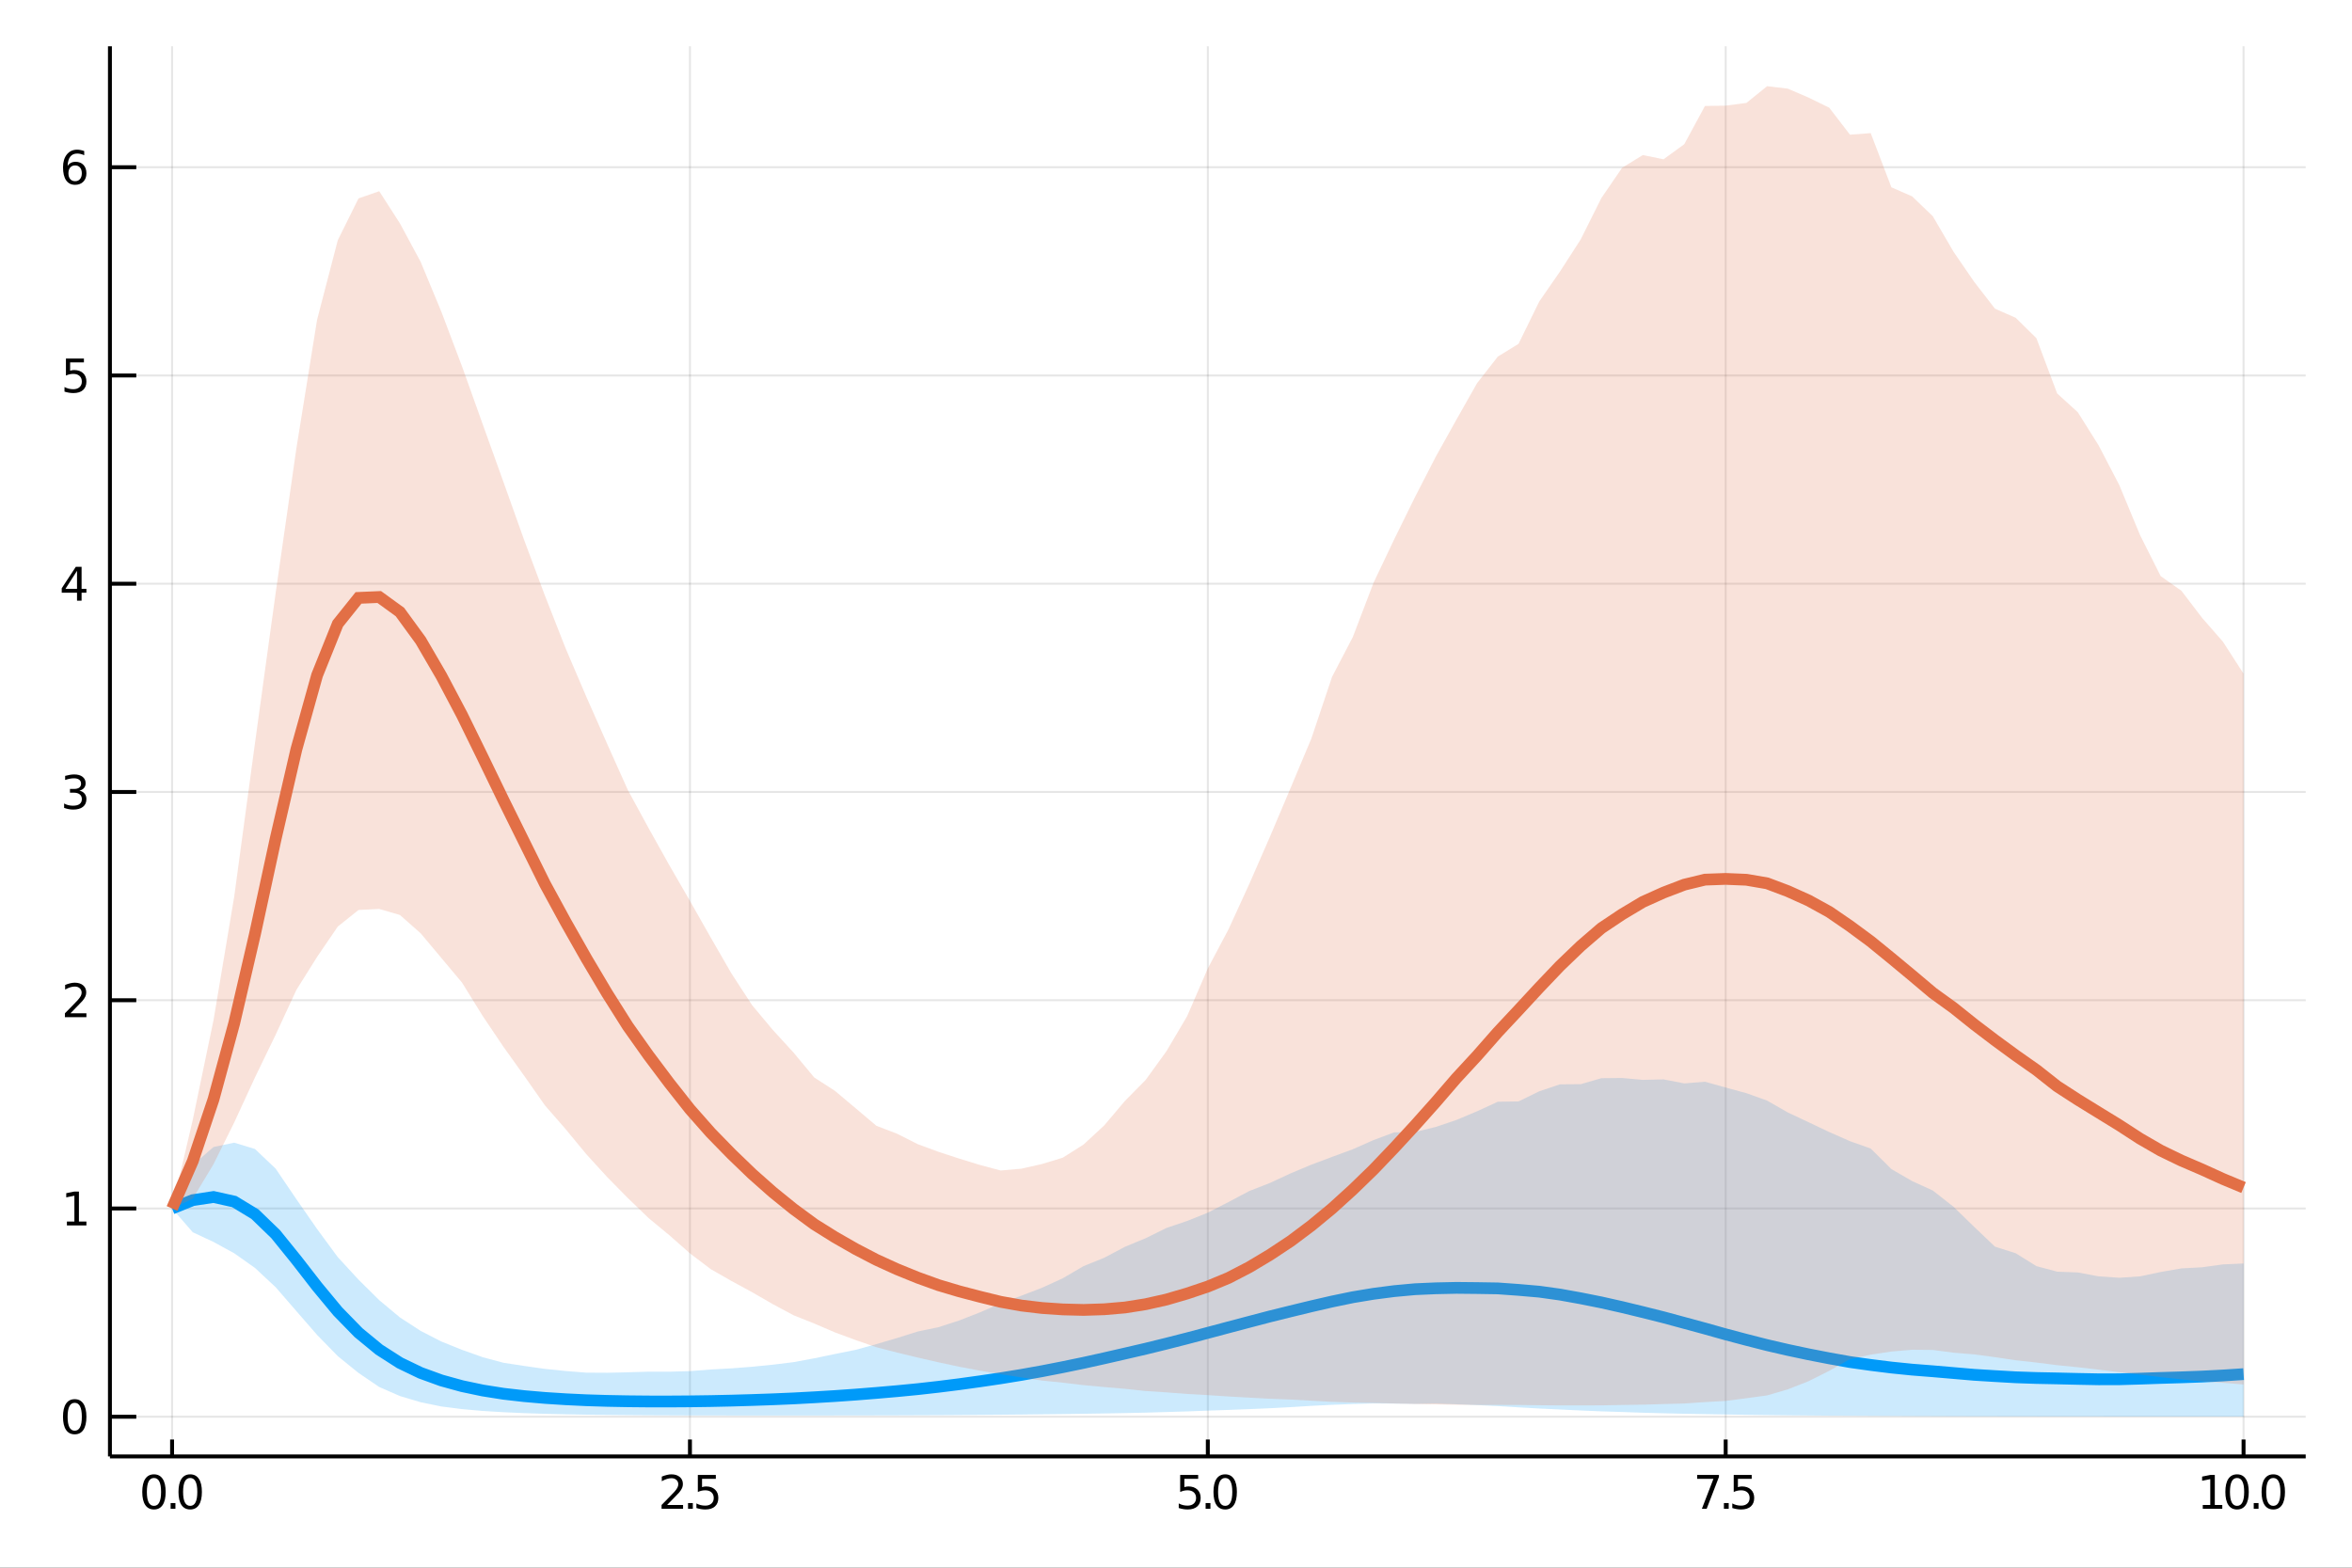 <?xml version="1.0" encoding="utf-8"?>
<svg xmlns="http://www.w3.org/2000/svg" xmlns:xlink="http://www.w3.org/1999/xlink" width="600" height="400" viewBox="0 0 2400 1600">
<rect x="0" y="0" width="2400" height="1600" fill="#333333" stroke="none"/>
<defs>
  <clipPath id="clip740">
    <rect x="0" y="0" width="2400" height="1600"/>
  </clipPath>
</defs>
<path clip-path="url(#clip740)" d="
M0 1600 L2400 1600 L2400 0 L0 0  Z
  " fill="#ffffff" fill-rule="evenodd" fill-opacity="1"/>
<defs>
  <clipPath id="clip741">
    <rect x="480" y="0" width="1681" height="1600"/>
  </clipPath>
</defs>
<path clip-path="url(#clip740)" d="
M112.177 1486.45 L2352.76 1486.45 L2352.76 47.244 L112.177 47.244  Z
  " fill="#ffffff" fill-rule="evenodd" fill-opacity="1"/>
<defs>
  <clipPath id="clip742">
    <rect x="112" y="47" width="2242" height="1440"/>
  </clipPath>
</defs>
<polyline clip-path="url(#clip742)" style="stroke:#000000; stroke-width:2; stroke-opacity:0.1; fill:none" points="
  175.59,1486.45 175.59,47.244 
  "/>
<polyline clip-path="url(#clip742)" style="stroke:#000000; stroke-width:2; stroke-opacity:0.1; fill:none" points="
  704.028,1486.45 704.028,47.244 
  "/>
<polyline clip-path="url(#clip742)" style="stroke:#000000; stroke-width:2; stroke-opacity:0.1; fill:none" points="
  1232.47,1486.45 1232.47,47.244 
  "/>
<polyline clip-path="url(#clip742)" style="stroke:#000000; stroke-width:2; stroke-opacity:0.1; fill:none" points="
  1760.9,1486.45 1760.9,47.244 
  "/>
<polyline clip-path="url(#clip742)" style="stroke:#000000; stroke-width:2; stroke-opacity:0.1; fill:none" points="
  2289.34,1486.45 2289.34,47.244 
  "/>
<polyline clip-path="url(#clip742)" style="stroke:#000000; stroke-width:2; stroke-opacity:0.1; fill:none" points="
  112.177,1445.94 2352.76,1445.94 
  "/>
<polyline clip-path="url(#clip742)" style="stroke:#000000; stroke-width:2; stroke-opacity:0.1; fill:none" points="
  112.177,1233.39 2352.76,1233.39 
  "/>
<polyline clip-path="url(#clip742)" style="stroke:#000000; stroke-width:2; stroke-opacity:0.1; fill:none" points="
  112.177,1020.85 2352.76,1020.85 
  "/>
<polyline clip-path="url(#clip742)" style="stroke:#000000; stroke-width:2; stroke-opacity:0.1; fill:none" points="
  112.177,808.308 2352.76,808.308 
  "/>
<polyline clip-path="url(#clip742)" style="stroke:#000000; stroke-width:2; stroke-opacity:0.1; fill:none" points="
  112.177,595.765 2352.76,595.765 
  "/>
<polyline clip-path="url(#clip742)" style="stroke:#000000; stroke-width:2; stroke-opacity:0.1; fill:none" points="
  112.177,383.222 2352.76,383.222 
  "/>
<polyline clip-path="url(#clip742)" style="stroke:#000000; stroke-width:2; stroke-opacity:0.1; fill:none" points="
  112.177,170.679 2352.76,170.679 
  "/>
<polyline clip-path="url(#clip740)" style="stroke:#000000; stroke-width:4; stroke-opacity:1; fill:none" points="
  112.177,1486.45 2352.76,1486.45 
  "/>
<polyline clip-path="url(#clip740)" style="stroke:#000000; stroke-width:4; stroke-opacity:1; fill:none" points="
  112.177,1486.45 112.177,47.244 
  "/>
<polyline clip-path="url(#clip740)" style="stroke:#000000; stroke-width:4; stroke-opacity:1; fill:none" points="
  175.59,1486.45 175.59,1469.18 
  "/>
<polyline clip-path="url(#clip740)" style="stroke:#000000; stroke-width:4; stroke-opacity:1; fill:none" points="
  704.028,1486.45 704.028,1469.18 
  "/>
<polyline clip-path="url(#clip740)" style="stroke:#000000; stroke-width:4; stroke-opacity:1; fill:none" points="
  1232.47,1486.45 1232.47,1469.18 
  "/>
<polyline clip-path="url(#clip740)" style="stroke:#000000; stroke-width:4; stroke-opacity:1; fill:none" points="
  1760.9,1486.45 1760.9,1469.18 
  "/>
<polyline clip-path="url(#clip740)" style="stroke:#000000; stroke-width:4; stroke-opacity:1; fill:none" points="
  2289.34,1486.45 2289.34,1469.18 
  "/>
<polyline clip-path="url(#clip740)" style="stroke:#000000; stroke-width:4; stroke-opacity:1; fill:none" points="
  112.177,1445.94 139.064,1445.94 
  "/>
<polyline clip-path="url(#clip740)" style="stroke:#000000; stroke-width:4; stroke-opacity:1; fill:none" points="
  112.177,1233.39 139.064,1233.39 
  "/>
<polyline clip-path="url(#clip740)" style="stroke:#000000; stroke-width:4; stroke-opacity:1; fill:none" points="
  112.177,1020.85 139.064,1020.85 
  "/>
<polyline clip-path="url(#clip740)" style="stroke:#000000; stroke-width:4; stroke-opacity:1; fill:none" points="
  112.177,808.308 139.064,808.308 
  "/>
<polyline clip-path="url(#clip740)" style="stroke:#000000; stroke-width:4; stroke-opacity:1; fill:none" points="
  112.177,595.765 139.064,595.765 
  "/>
<polyline clip-path="url(#clip740)" style="stroke:#000000; stroke-width:4; stroke-opacity:1; fill:none" points="
  112.177,383.222 139.064,383.222 
  "/>
<polyline clip-path="url(#clip740)" style="stroke:#000000; stroke-width:4; stroke-opacity:1; fill:none" points="
  112.177,170.679 139.064,170.679 
  "/>
<path clip-path="url(#clip740)" d="M 0 0 M157.106 1508.44 Q153.495 1508.44 151.666 1512 Q149.861 1515.55 149.861 1522.67 Q149.861 1529.78 151.666 1533.35 Q153.495 1536.89 157.106 1536.89 Q160.74 1536.89 162.546 1533.35 Q164.375 1529.78 164.375 1522.67 Q164.375 1515.55 162.546 1512 Q160.74 1508.44 157.106 1508.44 M157.106 1504.73 Q162.916 1504.73 165.972 1509.34 Q169.05 1513.92 169.05 1522.67 Q169.05 1531.4 165.972 1536.01 Q162.916 1540.59 157.106 1540.59 Q151.296 1540.59 148.217 1536.01 Q145.162 1531.4 145.162 1522.67 Q145.162 1513.92 148.217 1509.34 Q151.296 1504.73 157.106 1504.73 Z" fill="#000000" fill-rule="evenodd" fill-opacity="1" /><path clip-path="url(#clip740)" d="M 0 0 M174.12 1534.04 L179.004 1534.04 L179.004 1539.92 L174.12 1539.92 L174.12 1534.04 Z" fill="#000000" fill-rule="evenodd" fill-opacity="1" /><path clip-path="url(#clip740)" d="M 0 0 M194.073 1508.44 Q190.462 1508.44 188.634 1512 Q186.828 1515.55 186.828 1522.67 Q186.828 1529.78 188.634 1533.35 Q190.462 1536.89 194.073 1536.89 Q197.708 1536.89 199.513 1533.35 Q201.342 1529.78 201.342 1522.67 Q201.342 1515.55 199.513 1512 Q197.708 1508.44 194.073 1508.44 M194.073 1504.73 Q199.884 1504.73 202.939 1509.34 Q206.018 1513.92 206.018 1522.67 Q206.018 1531.4 202.939 1536.01 Q199.884 1540.59 194.073 1540.59 Q188.263 1540.59 185.185 1536.01 Q182.129 1531.4 182.129 1522.67 Q182.129 1513.92 185.185 1509.34 Q188.263 1504.73 194.073 1504.73 Z" fill="#000000" fill-rule="evenodd" fill-opacity="1" /><path clip-path="url(#clip740)" d="M 0 0 M680.695 1535.98 L697.014 1535.98 L697.014 1539.92 L675.07 1539.92 L675.07 1535.98 Q677.732 1533.23 682.315 1528.6 Q686.922 1523.95 688.102 1522.61 Q690.348 1520.08 691.227 1518.35 Q692.13 1516.59 692.13 1514.9 Q692.13 1512.14 690.186 1510.41 Q688.264 1508.67 685.163 1508.67 Q682.963 1508.67 680.51 1509.43 Q678.079 1510.2 675.301 1511.75 L675.301 1507.03 Q678.126 1505.89 680.579 1505.31 Q683.033 1504.73 685.07 1504.73 Q690.44 1504.73 693.635 1507.42 Q696.829 1510.11 696.829 1514.6 Q696.829 1516.73 696.019 1518.65 Q695.232 1520.54 693.125 1523.14 Q692.547 1523.81 689.445 1527.03 Q686.343 1530.22 680.695 1535.98 Z" fill="#000000" fill-rule="evenodd" fill-opacity="1" /><path clip-path="url(#clip740)" d="M 0 0 M702.084 1534.04 L706.968 1534.04 L706.968 1539.92 L702.084 1539.92 L702.084 1534.04 Z" fill="#000000" fill-rule="evenodd" fill-opacity="1" /><path clip-path="url(#clip740)" d="M 0 0 M712.084 1505.36 L730.44 1505.36 L730.44 1509.3 L716.366 1509.3 L716.366 1517.77 Q717.385 1517.42 718.403 1517.26 Q719.422 1517.07 720.44 1517.07 Q726.227 1517.07 729.607 1520.24 Q732.986 1523.42 732.986 1528.83 Q732.986 1534.41 729.514 1537.51 Q726.042 1540.59 719.723 1540.59 Q717.547 1540.59 715.278 1540.22 Q713.033 1539.85 710.625 1539.11 L710.625 1534.41 Q712.709 1535.54 714.931 1536.1 Q717.153 1536.66 719.63 1536.66 Q723.635 1536.66 725.972 1534.55 Q728.31 1532.44 728.31 1528.83 Q728.31 1525.22 725.972 1523.11 Q723.635 1521.01 719.63 1521.01 Q717.755 1521.01 715.88 1521.42 Q714.028 1521.84 712.084 1522.72 L712.084 1505.36 Z" fill="#000000" fill-rule="evenodd" fill-opacity="1" /><path clip-path="url(#clip740)" d="M 0 0 M1204.26 1505.36 L1222.62 1505.36 L1222.62 1509.3 L1208.54 1509.3 L1208.54 1517.77 Q1209.56 1517.42 1210.58 1517.26 Q1211.6 1517.07 1212.62 1517.07 Q1218.4 1517.07 1221.78 1520.24 Q1225.16 1523.42 1225.16 1528.83 Q1225.16 1534.41 1221.69 1537.51 Q1218.22 1540.59 1211.9 1540.59 Q1209.72 1540.59 1207.46 1540.22 Q1205.21 1539.85 1202.8 1539.11 L1202.8 1534.41 Q1204.89 1535.54 1207.11 1536.1 Q1209.33 1536.66 1211.81 1536.66 Q1215.81 1536.66 1218.15 1534.55 Q1220.49 1532.44 1220.49 1528.83 Q1220.49 1525.22 1218.15 1523.11 Q1215.81 1521.01 1211.81 1521.01 Q1209.93 1521.01 1208.06 1521.42 Q1206.21 1521.84 1204.26 1522.72 L1204.26 1505.36 Z" fill="#000000" fill-rule="evenodd" fill-opacity="1" /><path clip-path="url(#clip740)" d="M 0 0 M1230.23 1534.04 L1235.12 1534.04 L1235.12 1539.92 L1230.23 1539.92 L1230.23 1534.04 Z" fill="#000000" fill-rule="evenodd" fill-opacity="1" /><path clip-path="url(#clip740)" d="M 0 0 M1250.19 1508.44 Q1246.58 1508.44 1244.75 1512 Q1242.94 1515.55 1242.94 1522.67 Q1242.94 1529.78 1244.75 1533.35 Q1246.58 1536.89 1250.19 1536.89 Q1253.82 1536.89 1255.63 1533.35 Q1257.45 1529.78 1257.45 1522.67 Q1257.45 1515.55 1255.63 1512 Q1253.82 1508.44 1250.19 1508.44 M1250.19 1504.73 Q1256 1504.73 1259.05 1509.34 Q1262.13 1513.92 1262.13 1522.67 Q1262.13 1531.4 1259.05 1536.01 Q1256 1540.59 1250.19 1540.59 Q1244.38 1540.59 1241.3 1536.01 Q1238.24 1531.4 1238.24 1522.67 Q1238.24 1513.92 1241.3 1509.34 Q1244.38 1504.73 1250.19 1504.73 Z" fill="#000000" fill-rule="evenodd" fill-opacity="1" /><path clip-path="url(#clip740)" d="M 0 0 M1731.81 1505.36 L1754.03 1505.36 L1754.03 1507.35 L1741.48 1539.92 L1736.6 1539.92 L1748.4 1509.3 L1731.81 1509.3 L1731.81 1505.36 Z" fill="#000000" fill-rule="evenodd" fill-opacity="1" /><path clip-path="url(#clip740)" d="M 0 0 M1759.1 1534.04 L1763.98 1534.04 L1763.98 1539.92 L1759.1 1539.92 L1759.1 1534.04 Z" fill="#000000" fill-rule="evenodd" fill-opacity="1" /><path clip-path="url(#clip740)" d="M 0 0 M1769.1 1505.36 L1787.46 1505.36 L1787.46 1509.3 L1773.38 1509.3 L1773.38 1517.77 Q1774.4 1517.42 1775.42 1517.26 Q1776.44 1517.07 1777.46 1517.07 Q1783.24 1517.07 1786.62 1520.24 Q1790 1523.42 1790 1528.83 Q1790 1534.41 1786.53 1537.51 Q1783.06 1540.59 1776.74 1540.59 Q1774.56 1540.59 1772.29 1540.22 Q1770.05 1539.85 1767.64 1539.11 L1767.64 1534.41 Q1769.72 1535.54 1771.95 1536.1 Q1774.17 1536.66 1776.65 1536.66 Q1780.65 1536.66 1782.99 1534.55 Q1785.33 1532.44 1785.33 1528.83 Q1785.33 1525.22 1782.99 1523.11 Q1780.65 1521.01 1776.65 1521.01 Q1774.77 1521.01 1772.9 1521.42 Q1771.04 1521.84 1769.1 1522.72 L1769.1 1505.36 Z" fill="#000000" fill-rule="evenodd" fill-opacity="1" /><path clip-path="url(#clip740)" d="M 0 0 M2247.73 1535.98 L2255.37 1535.98 L2255.37 1509.62 L2247.06 1511.29 L2247.06 1507.03 L2255.33 1505.36 L2260 1505.36 L2260 1535.98 L2267.64 1535.98 L2267.64 1539.92 L2247.73 1539.92 L2247.73 1535.98 Z" fill="#000000" fill-rule="evenodd" fill-opacity="1" /><path clip-path="url(#clip740)" d="M 0 0 M2282.71 1508.44 Q2279.1 1508.44 2277.27 1512 Q2275.47 1515.55 2275.47 1522.67 Q2275.47 1529.78 2277.27 1533.35 Q2279.1 1536.89 2282.71 1536.89 Q2286.35 1536.89 2288.15 1533.35 Q2289.98 1529.78 2289.98 1522.67 Q2289.98 1515.55 2288.15 1512 Q2286.35 1508.44 2282.71 1508.44 M2282.71 1504.73 Q2288.52 1504.73 2291.58 1509.34 Q2294.66 1513.92 2294.66 1522.67 Q2294.66 1531.4 2291.58 1536.01 Q2288.52 1540.59 2282.71 1540.59 Q2276.9 1540.59 2273.82 1536.01 Q2270.77 1531.4 2270.77 1522.67 Q2270.77 1513.92 2273.82 1509.34 Q2276.9 1504.73 2282.71 1504.73 Z" fill="#000000" fill-rule="evenodd" fill-opacity="1" /><path clip-path="url(#clip740)" d="M 0 0 M2299.73 1534.04 L2304.61 1534.04 L2304.61 1539.92 L2299.73 1539.92 L2299.73 1534.04 Z" fill="#000000" fill-rule="evenodd" fill-opacity="1" /><path clip-path="url(#clip740)" d="M 0 0 M2319.68 1508.44 Q2316.07 1508.44 2314.24 1512 Q2312.43 1515.55 2312.43 1522.67 Q2312.43 1529.78 2314.24 1533.35 Q2316.07 1536.89 2319.68 1536.89 Q2323.31 1536.89 2325.12 1533.35 Q2326.95 1529.78 2326.95 1522.67 Q2326.95 1515.55 2325.12 1512 Q2323.31 1508.44 2319.68 1508.44 M2319.68 1504.73 Q2325.49 1504.73 2328.54 1509.34 Q2331.62 1513.92 2331.62 1522.67 Q2331.62 1531.4 2328.54 1536.01 Q2325.49 1540.59 2319.68 1540.59 Q2313.87 1540.59 2310.79 1536.01 Q2307.73 1531.4 2307.73 1522.67 Q2307.73 1513.92 2310.79 1509.34 Q2313.87 1504.73 2319.68 1504.73 Z" fill="#000000" fill-rule="evenodd" fill-opacity="1" /><path clip-path="url(#clip740)" d="M 0 0 M76.233 1431.74 Q72.622 1431.74 70.793 1435.3 Q68.987 1438.84 68.987 1445.97 Q68.987 1453.08 70.793 1456.64 Q72.622 1460.19 76.233 1460.19 Q79.867 1460.19 81.673 1456.64 Q83.501 1453.08 83.501 1445.97 Q83.501 1438.84 81.673 1435.3 Q79.867 1431.74 76.233 1431.74 M76.233 1428.03 Q82.043 1428.03 85.099 1432.64 Q88.177 1437.22 88.177 1445.97 Q88.177 1454.7 85.099 1459.31 Q82.043 1463.89 76.233 1463.89 Q70.423 1463.89 67.344 1459.31 Q64.288 1454.7 64.288 1445.97 Q64.288 1437.22 67.344 1432.64 Q70.423 1428.03 76.233 1428.03 Z" fill="#000000" fill-rule="evenodd" fill-opacity="1" /><path clip-path="url(#clip740)" d="M 0 0 M68.27 1246.74 L75.909 1246.74 L75.909 1220.37 L67.599 1222.04 L67.599 1217.78 L75.862 1216.11 L80.538 1216.11 L80.538 1246.74 L88.177 1246.74 L88.177 1250.67 L68.27 1250.67 L68.27 1246.74 Z" fill="#000000" fill-rule="evenodd" fill-opacity="1" /><path clip-path="url(#clip740)" d="M 0 0 M71.858 1034.2 L88.177 1034.2 L88.177 1038.13 L66.233 1038.13 L66.233 1034.2 Q68.895 1031.44 73.478 1026.81 Q78.085 1022.16 79.265 1020.82 Q81.51 1018.29 82.39 1016.56 Q83.293 1014.8 83.293 1013.11 Q83.293 1010.35 81.349 1008.62 Q79.427 1006.88 76.325 1006.88 Q74.126 1006.88 71.673 1007.65 Q69.242 1008.41 66.464 1009.96 L66.464 1005.24 Q69.288 1004.1 71.742 1003.53 Q74.196 1002.95 76.233 1002.95 Q81.603 1002.95 84.798 1005.63 Q87.992 1008.32 87.992 1012.81 Q87.992 1014.94 87.182 1016.86 Q86.395 1018.76 84.288 1021.35 Q83.71 1022.02 80.608 1025.24 Q77.506 1028.43 71.858 1034.2 Z" fill="#000000" fill-rule="evenodd" fill-opacity="1" /><path clip-path="url(#clip740)" d="M 0 0 M81.048 806.954 Q84.404 807.672 86.279 809.94 Q88.177 812.209 88.177 815.542 Q88.177 820.658 84.659 823.459 Q81.14 826.259 74.659 826.259 Q72.483 826.259 70.168 825.82 Q67.876 825.403 65.423 824.546 L65.423 820.033 Q67.367 821.167 69.682 821.746 Q71.997 822.324 74.52 822.324 Q78.918 822.324 81.21 820.588 Q83.524 818.852 83.524 815.542 Q83.524 812.486 81.372 810.773 Q79.242 809.037 75.423 809.037 L71.395 809.037 L71.395 805.195 L75.608 805.195 Q79.057 805.195 80.885 803.829 Q82.714 802.44 82.714 799.848 Q82.714 797.186 80.816 795.773 Q78.941 794.338 75.423 794.338 Q73.501 794.338 71.302 794.755 Q69.103 795.172 66.464 796.051 L66.464 791.885 Q69.126 791.144 71.441 790.774 Q73.779 790.403 75.839 790.403 Q81.163 790.403 84.265 792.834 Q87.367 795.241 87.367 799.361 Q87.367 802.232 85.724 804.223 Q84.08 806.19 81.048 806.954 Z" fill="#000000" fill-rule="evenodd" fill-opacity="1" /><path clip-path="url(#clip740)" d="M 0 0 M78.594 582.559 L66.788 601.008 L78.594 601.008 L78.594 582.559 M77.367 578.485 L83.247 578.485 L83.247 601.008 L88.177 601.008 L88.177 604.897 L83.247 604.897 L83.247 613.045 L78.594 613.045 L78.594 604.897 L62.992 604.897 L62.992 600.383 L77.367 578.485 Z" fill="#000000" fill-rule="evenodd" fill-opacity="1" /><path clip-path="url(#clip740)" d="M 0 0 M67.275 365.942 L85.631 365.942 L85.631 369.877 L71.557 369.877 L71.557 378.349 Q72.575 378.002 73.594 377.84 Q74.612 377.655 75.631 377.655 Q81.418 377.655 84.798 380.826 Q88.177 383.997 88.177 389.414 Q88.177 394.992 84.705 398.094 Q81.233 401.173 74.913 401.173 Q72.737 401.173 70.469 400.803 Q68.224 400.432 65.816 399.692 L65.816 394.992 Q67.9 396.127 70.122 396.682 Q72.344 397.238 74.821 397.238 Q78.825 397.238 81.163 395.131 Q83.501 393.025 83.501 389.414 Q83.501 385.803 81.163 383.696 Q78.825 381.59 74.821 381.59 Q72.946 381.59 71.071 382.006 Q69.219 382.423 67.275 383.303 L67.275 365.942 Z" fill="#000000" fill-rule="evenodd" fill-opacity="1" /><path clip-path="url(#clip740)" d="M 0 0 M76.65 168.815 Q73.501 168.815 71.65 170.968 Q69.821 173.121 69.821 176.871 Q69.821 180.597 71.65 182.773 Q73.501 184.926 76.65 184.926 Q79.798 184.926 81.626 182.773 Q83.478 180.597 83.478 176.871 Q83.478 173.121 81.626 170.968 Q79.798 168.815 76.65 168.815 M85.932 154.162 L85.932 158.422 Q84.173 157.588 82.367 157.148 Q80.585 156.709 78.825 156.709 Q74.196 156.709 71.742 159.834 Q69.311 162.959 68.964 169.278 Q70.33 167.264 72.39 166.199 Q74.45 165.111 76.927 165.111 Q82.135 165.111 85.145 168.283 Q88.177 171.431 88.177 176.871 Q88.177 182.195 85.029 185.412 Q81.881 188.63 76.65 188.63 Q70.654 188.63 67.483 184.046 Q64.312 179.44 64.312 170.713 Q64.312 162.519 68.2 157.658 Q72.089 152.774 78.64 152.774 Q80.399 152.774 82.182 153.121 Q83.987 153.468 85.932 154.162 Z" fill="#000000" fill-rule="evenodd" fill-opacity="1" /><path clip-path="url(#clip742)" d="
M175.59 1233.39 L196.727 1257.69 L217.865 1267.53 L239.002 1279.11 L260.14 1294.04 L281.277 1313.73 L302.415 1338.12 L323.553 1362.41 L344.69 1384.09 L365.828 1401.22 
  L386.965 1415.59 L408.103 1424.83 L429.24 1431.13 L450.378 1435.47 L471.515 1438.15 L492.653 1440.04 L513.79 1441.3 L534.928 1442.26 L556.065 1442.95 L577.203 1443.43 
  L598.34 1443.82 L619.478 1444.09 L640.616 1444.28 L661.753 1444.43 L682.891 1444.51 L704.028 1444.6 L725.166 1444.61 L746.303 1444.65 L767.441 1444.68 L788.578 1444.7 
  L809.716 1444.69 L830.853 1444.67 L851.991 1444.64 L873.128 1444.62 L894.266 1444.57 L915.404 1444.52 L936.541 1444.43 L957.679 1444.35 L978.816 1444.22 L999.954 1444.04 
  L1021.09 1443.88 L1042.23 1443.69 L1063.37 1443.44 L1084.5 1443.22 L1105.64 1442.91 L1126.78 1442.59 L1147.92 1442.2 L1169.05 1441.74 L1190.19 1441.12 L1211.33 1440.5 
  L1232.47 1439.69 L1253.6 1438.98 L1274.74 1438.17 L1295.88 1437.26 L1317.02 1436.15 L1338.15 1434.82 L1359.29 1433.77 L1380.43 1432.95 L1401.57 1432.35 L1422.7 1432.53 
  L1443.84 1432.82 L1464.98 1432.46 L1486.12 1433.23 L1507.25 1434.07 L1528.39 1435.04 L1549.53 1436.36 L1570.67 1437.54 L1591.8 1438.55 L1612.94 1439.55 L1634.08 1440.44 
  L1655.22 1441.1 L1676.35 1441.84 L1697.49 1442.4 L1718.63 1442.9 L1739.77 1443.28 L1760.9 1443.63 L1782.04 1443.98 L1803.18 1444.24 L1824.32 1444.47 L1845.46 1444.65 
  L1866.59 1444.84 L1887.73 1444.92 L1908.87 1445.04 L1930.01 1445.16 L1951.14 1445.27 L1972.28 1445.35 L1993.42 1445.44 L2014.56 1445.49 L2035.69 1445.53 L2056.83 1445.57 
  L2077.97 1445.6 L2099.11 1445.63 L2120.24 1445.64 L2141.38 1445.66 L2162.52 1445.68 L2183.66 1445.69 L2204.79 1445.69 L2225.93 1445.7 L2247.07 1445.69 L2268.21 1445.7 
  L2289.34 1445.72 L2289.34 1289.54 L2268.21 1290.47 L2247.07 1293.39 L2225.93 1294.54 L2204.79 1298.2 L2183.66 1302.67 L2162.52 1304.1 L2141.38 1302.65 L2120.24 1298.67 
  L2099.11 1297.88 L2077.97 1292.21 L2056.83 1279.08 L2035.69 1272.34 L2014.56 1252.24 L1993.42 1231.69 L1972.28 1215.06 L1951.14 1205.43 L1930.01 1193.17 L1908.87 1172.21 
  L1887.73 1164.69 L1866.59 1155.39 L1845.46 1145.34 L1824.32 1135.41 L1803.18 1123.29 L1782.04 1115.71 L1760.9 1109.95 L1739.77 1104.02 L1718.63 1105.73 L1697.49 1101.63 
  L1676.35 1102.13 L1655.22 1100.2 L1634.08 1100.41 L1612.94 1106.54 L1591.8 1106.7 L1570.67 1113.78 L1549.53 1124.12 L1528.39 1124.44 L1507.25 1134.16 L1486.12 1143.06 
  L1464.98 1150.19 L1443.84 1155.36 L1422.7 1155.68 L1401.57 1163.58 L1380.43 1172.93 L1359.29 1180.71 L1338.15 1188.67 L1317.02 1197.51 L1295.88 1207.33 L1274.74 1215.58 
  L1253.6 1226.8 L1232.47 1237.64 L1211.33 1246.13 L1190.19 1253.29 L1169.05 1263.73 L1147.92 1272.48 L1126.78 1283.67 L1105.64 1292.25 L1084.5 1304.6 L1063.37 1314.27 
  L1042.23 1322.38 L1021.09 1330.27 L999.954 1339.4 L978.816 1347.67 L957.679 1354.53 L936.541 1358.93 L915.404 1365.59 L894.266 1371.82 L873.128 1377.66 L851.991 1381.92 
  L830.853 1386.31 L809.716 1390.23 L788.578 1392.82 L767.441 1394.92 L746.303 1396.57 L725.166 1397.74 L704.028 1399.38 L682.891 1399.96 L661.753 1399.93 L640.616 1400.58 
  L619.478 1401.06 L598.34 1400.94 L577.203 1399.27 L556.065 1397.11 L534.928 1394.1 L513.79 1390.87 L492.653 1385.2 L471.515 1377.69 L450.378 1369.19 L429.24 1358.32 
  L408.103 1344.6 L386.965 1326.94 L365.828 1306.01 L344.69 1283.06 L323.553 1254.35 L302.415 1223.88 L281.277 1192.73 L260.14 1172.68 L239.002 1166.23 L217.865 1170.65 
  L196.727 1189.04 L175.59 1233.39  Z
  " fill="#009af9" fill-rule="evenodd" fill-opacity="0.2"/>
<polyline clip-path="url(#clip742)" style="stroke:#009af9; stroke-width:12; stroke-opacity:1; fill:none" points="
  175.59,1233.39 196.727,1224.88 217.865,1221.66 239.002,1226.35 260.14,1239.18 281.277,1259.62 302.415,1285.76 323.553,1312.97 344.69,1338.46 365.828,1360.12 
  386.965,1377.51 408.103,1391.04 429.24,1401.21 450.378,1408.89 471.515,1414.71 492.653,1419.16 513.79,1422.5 534.928,1424.91 556.065,1426.74 577.203,1428.09 
  598.34,1429.1 619.478,1429.75 640.616,1430.15 661.753,1430.35 682.891,1430.37 704.028,1430.23 725.166,1429.94 746.303,1429.48 767.441,1428.87 788.578,1428.13 
  809.716,1427.23 830.853,1426.09 851.991,1424.82 873.128,1423.33 894.266,1421.64 915.404,1419.81 936.541,1417.76 957.679,1415.38 978.816,1412.73 999.954,1409.8 
  1021.09,1406.68 1042.23,1403.23 1063.37,1399.45 1084.5,1395.33 1105.64,1390.95 1126.78,1386.27 1147.92,1381.43 1169.05,1376.53 1190.19,1371.33 1211.33,1365.94 
  1232.47,1360.32 1253.6,1354.68 1274.74,1349.1 1295.88,1343.55 1317.02,1338.32 1338.15,1333.2 1359.29,1328.34 1380.43,1323.97 1401.57,1320.46 1422.7,1317.73 
  1443.84,1315.79 1464.98,1314.86 1486.12,1314.4 1507.25,1314.61 1528.39,1314.95 1549.53,1316.47 1570.67,1318.3 1591.8,1321.24 1612.94,1325.05 1634.08,1329.28 
  1655.22,1334.04 1676.35,1339.16 1697.49,1344.46 1718.63,1350.18 1739.77,1355.91 1760.9,1361.86 1782.04,1367.46 1803.18,1372.86 1824.32,1377.75 1845.46,1382.24 
  1866.59,1386.34 1887.73,1390.12 1908.87,1393.1 1930.01,1395.73 1951.14,1397.86 1972.28,1399.53 1993.42,1401.34 2014.56,1403.16 2035.69,1404.46 2056.83,1405.67 
  2077.97,1406.4 2099.11,1406.82 2120.24,1407.32 2141.38,1407.73 2162.52,1407.69 2183.66,1407.07 2204.79,1406.34 2225.93,1405.71 2247.07,1404.93 2268.21,1403.84 
  2289.34,1402.45 
  "/>
<path clip-path="url(#clip742)" d="
M175.59 1233.39 L196.727 1223.35 L217.865 1188.22 L239.002 1145.6 L260.14 1099.74 L281.277 1056.03 L302.415 1010.36 L323.553 976.616 L344.69 945.657 L365.828 928.738 
  L386.965 927.68 L408.103 933.842 L429.24 952.516 L450.378 977.738 L471.515 1002.94 L492.653 1037.09 L513.79 1068.48 L534.928 1098.04 L556.065 1128.17 L577.203 1152.43 
  L598.34 1178.05 L619.478 1201.21 L640.616 1222.71 L661.753 1243.1 L682.891 1260.6 L704.028 1279.18 L725.166 1295.25 L746.303 1307.35 L767.441 1318.83 L788.578 1331.03 
  L809.716 1342.35 L830.853 1350.81 L851.991 1359.87 L873.128 1367.7 L894.266 1375.01 L915.404 1380.45 L936.541 1385.55 L957.679 1390.41 L978.816 1394.92 L999.954 1398.93 
  L1021.09 1402.5 L1042.23 1405.81 L1063.37 1409.02 L1084.5 1411.17 L1105.64 1413.69 L1126.78 1415.64 L1147.92 1417.45 L1169.05 1419.7 L1190.19 1421.07 L1211.33 1422.69 
  L1232.47 1423.89 L1253.6 1425.26 L1274.74 1426.45 L1295.88 1427.58 L1317.02 1428.41 L1338.15 1429.58 L1359.29 1430.73 L1380.43 1431.41 L1401.57 1431.84 L1422.7 1432.42 
  L1443.84 1432.92 L1464.98 1433.3 L1486.12 1433.69 L1507.25 1433.9 L1528.39 1433.88 L1549.53 1433.91 L1570.67 1434.19 L1591.8 1434.39 L1612.94 1434.37 L1634.08 1434.32 
  L1655.22 1433.93 L1676.35 1433.63 L1697.49 1432.99 L1718.63 1432.43 L1739.77 1430.99 L1760.9 1429.8 L1782.04 1427.05 L1803.18 1424.17 L1824.32 1417.99 L1845.46 1409.68 
  L1866.59 1399.07 L1887.73 1387.11 L1908.87 1382.59 L1930.01 1379.39 L1951.14 1377.6 L1972.28 1377.78 L1993.42 1380.58 L2014.56 1382.31 L2035.69 1385.14 L2056.83 1388.29 
  L2077.97 1390.63 L2099.11 1393.33 L2120.24 1395.43 L2141.38 1397.88 L2162.52 1400.47 L2183.66 1402.96 L2204.79 1405.52 L2225.93 1407.78 L2247.07 1409.94 L2268.21 1411.27 
  L2289.34 1413.02 L2289.34 687.562 L2268.21 654.821 L2247.07 630.654 L2225.93 602.946 L2204.79 588.015 L2183.66 545.974 L2162.52 495.049 L2141.38 454.449 L2120.24 420.766 
  L2099.11 401.536 L2077.97 345.168 L2056.83 324.342 L2035.69 315.056 L2014.56 287.762 L1993.42 256.978 L1972.28 220.726 L1951.14 200.409 L1930.01 191.173 L1908.87 135.868 
  L1887.73 137.48 L1866.59 109.947 L1845.46 99.589 L1824.32 90.484 L1803.18 87.976 L1782.04 105.042 L1760.9 107.835 L1739.77 108.142 L1718.63 147.187 L1697.49 162.565 
  L1676.35 158.259 L1655.22 171.22 L1634.08 202.126 L1612.94 244.402 L1591.8 277.176 L1570.67 307.717 L1549.53 350.922 L1528.39 363.944 L1507.25 391.022 L1486.12 428.356 
  L1464.98 466.284 L1443.84 507.411 L1422.7 550.334 L1401.57 594.791 L1380.43 650.164 L1359.29 690.692 L1338.15 753.678 L1317.02 804.027 L1295.88 853.941 L1274.74 902.265 
  L1253.6 948.459 L1232.47 988.369 L1211.33 1037.2 L1190.19 1072.97 L1169.05 1102.18 L1147.92 1123.59 L1126.78 1148.59 L1105.64 1168.16 L1084.5 1181.53 L1063.37 1187.98 
  L1042.23 1192.76 L1021.09 1194.63 L999.954 1188.98 L978.816 1182.48 L957.679 1175.57 L936.541 1167.79 L915.404 1157.11 L894.266 1148.98 L873.128 1131.14 L851.991 1113.34 
  L830.853 1099.69 L809.716 1074.24 L788.578 1051.16 L767.441 1025.89 L746.303 993.401 L725.166 956.747 L704.028 919.497 L682.891 882.883 L661.753 845.053 L640.616 806.215 
  L619.478 759.043 L598.34 711.219 L577.203 661.812 L556.065 607.931 L534.928 551.375 L513.79 492.125 L492.653 433.232 L471.515 374.109 L450.378 318.184 L429.24 267.266 
  L408.103 228.004 L386.965 195.161 L365.828 202.515 L344.69 245.159 L323.553 326.336 L302.415 457.75 L281.277 605.196 L260.14 758.688 L239.002 915.045 L217.865 1041.28 
  L196.727 1142.75 L175.59 1233.39  Z
  " fill="#e26f46" fill-rule="evenodd" fill-opacity="0.2"/>
<polyline clip-path="url(#clip742)" style="stroke:#e26f46; stroke-width:12; stroke-opacity:1; fill:none" points="
  175.59,1233.39 196.727,1184.99 217.865,1121.99 239.002,1044.26 260.14,953.46 281.277,856.042 302.415,764.83 323.553,689.182 344.69,636.612 365.828,610.214 
  386.965,609.312 408.103,624.65 429.24,653.626 450.378,689.908 471.515,729.942 492.653,773.081 513.79,816.764 534.928,859.475 556.065,902.132 577.203,940.959 
  598.34,978.221 619.478,1013.84 640.616,1047.33 661.753,1077.16 682.891,1105.31 704.028,1132.09 725.166,1156.04 746.303,1177.71 767.441,1198.09 788.578,1216.8 
  809.716,1233.93 830.853,1249.49 851.991,1262.71 873.128,1274.8 894.266,1285.81 915.404,1295.43 936.541,1304.02 957.679,1311.65 978.816,1317.95 999.954,1323.48 
  1021.09,1328.66 1042.23,1332.46 1063.37,1334.96 1084.5,1336.4 1105.64,1336.93 1126.78,1336.25 1147.92,1334.43 1169.05,1331.09 1190.19,1326.34 1211.33,1320.16 
  1232.47,1313.05 1253.6,1304.28 1274.74,1293.31 1295.88,1280.67 1317.02,1266.68 1338.15,1250.83 1359.29,1233.37 1380.43,1214.16 1401.57,1193.64 1422.7,1171.52 
  1443.84,1148.6 1464.98,1124.9 1486.12,1100.38 1507.25,1077.5 1528.39,1053.44 1549.53,1030.84 1570.67,1007.98 1591.8,985.812 1612.94,965.524 1634.08,947.289 
  1655.22,933.164 1676.35,920.523 1697.49,911.014 1718.63,902.917 1739.77,897.781 1760.9,897.019 1782.04,897.893 1803.18,901.537 1824.32,909.511 1845.46,919.037 
  1866.59,930.667 1887.73,945.172 1908.87,960.787 1930.01,978.025 1951.14,995.57 1972.28,1013.4 1993.42,1028.69 2014.56,1045.6 2035.69,1061.68 2056.83,1077.17 
  2077.97,1092.02 2099.11,1108.68 2120.24,1122.36 2141.38,1135.39 2162.52,1148.37 2183.66,1162.09 2204.79,1174.29 2225.93,1184.51 2247.07,1193.6 2268.21,1203.22 
  2289.34,1212.02 
  "/>
</svg>
